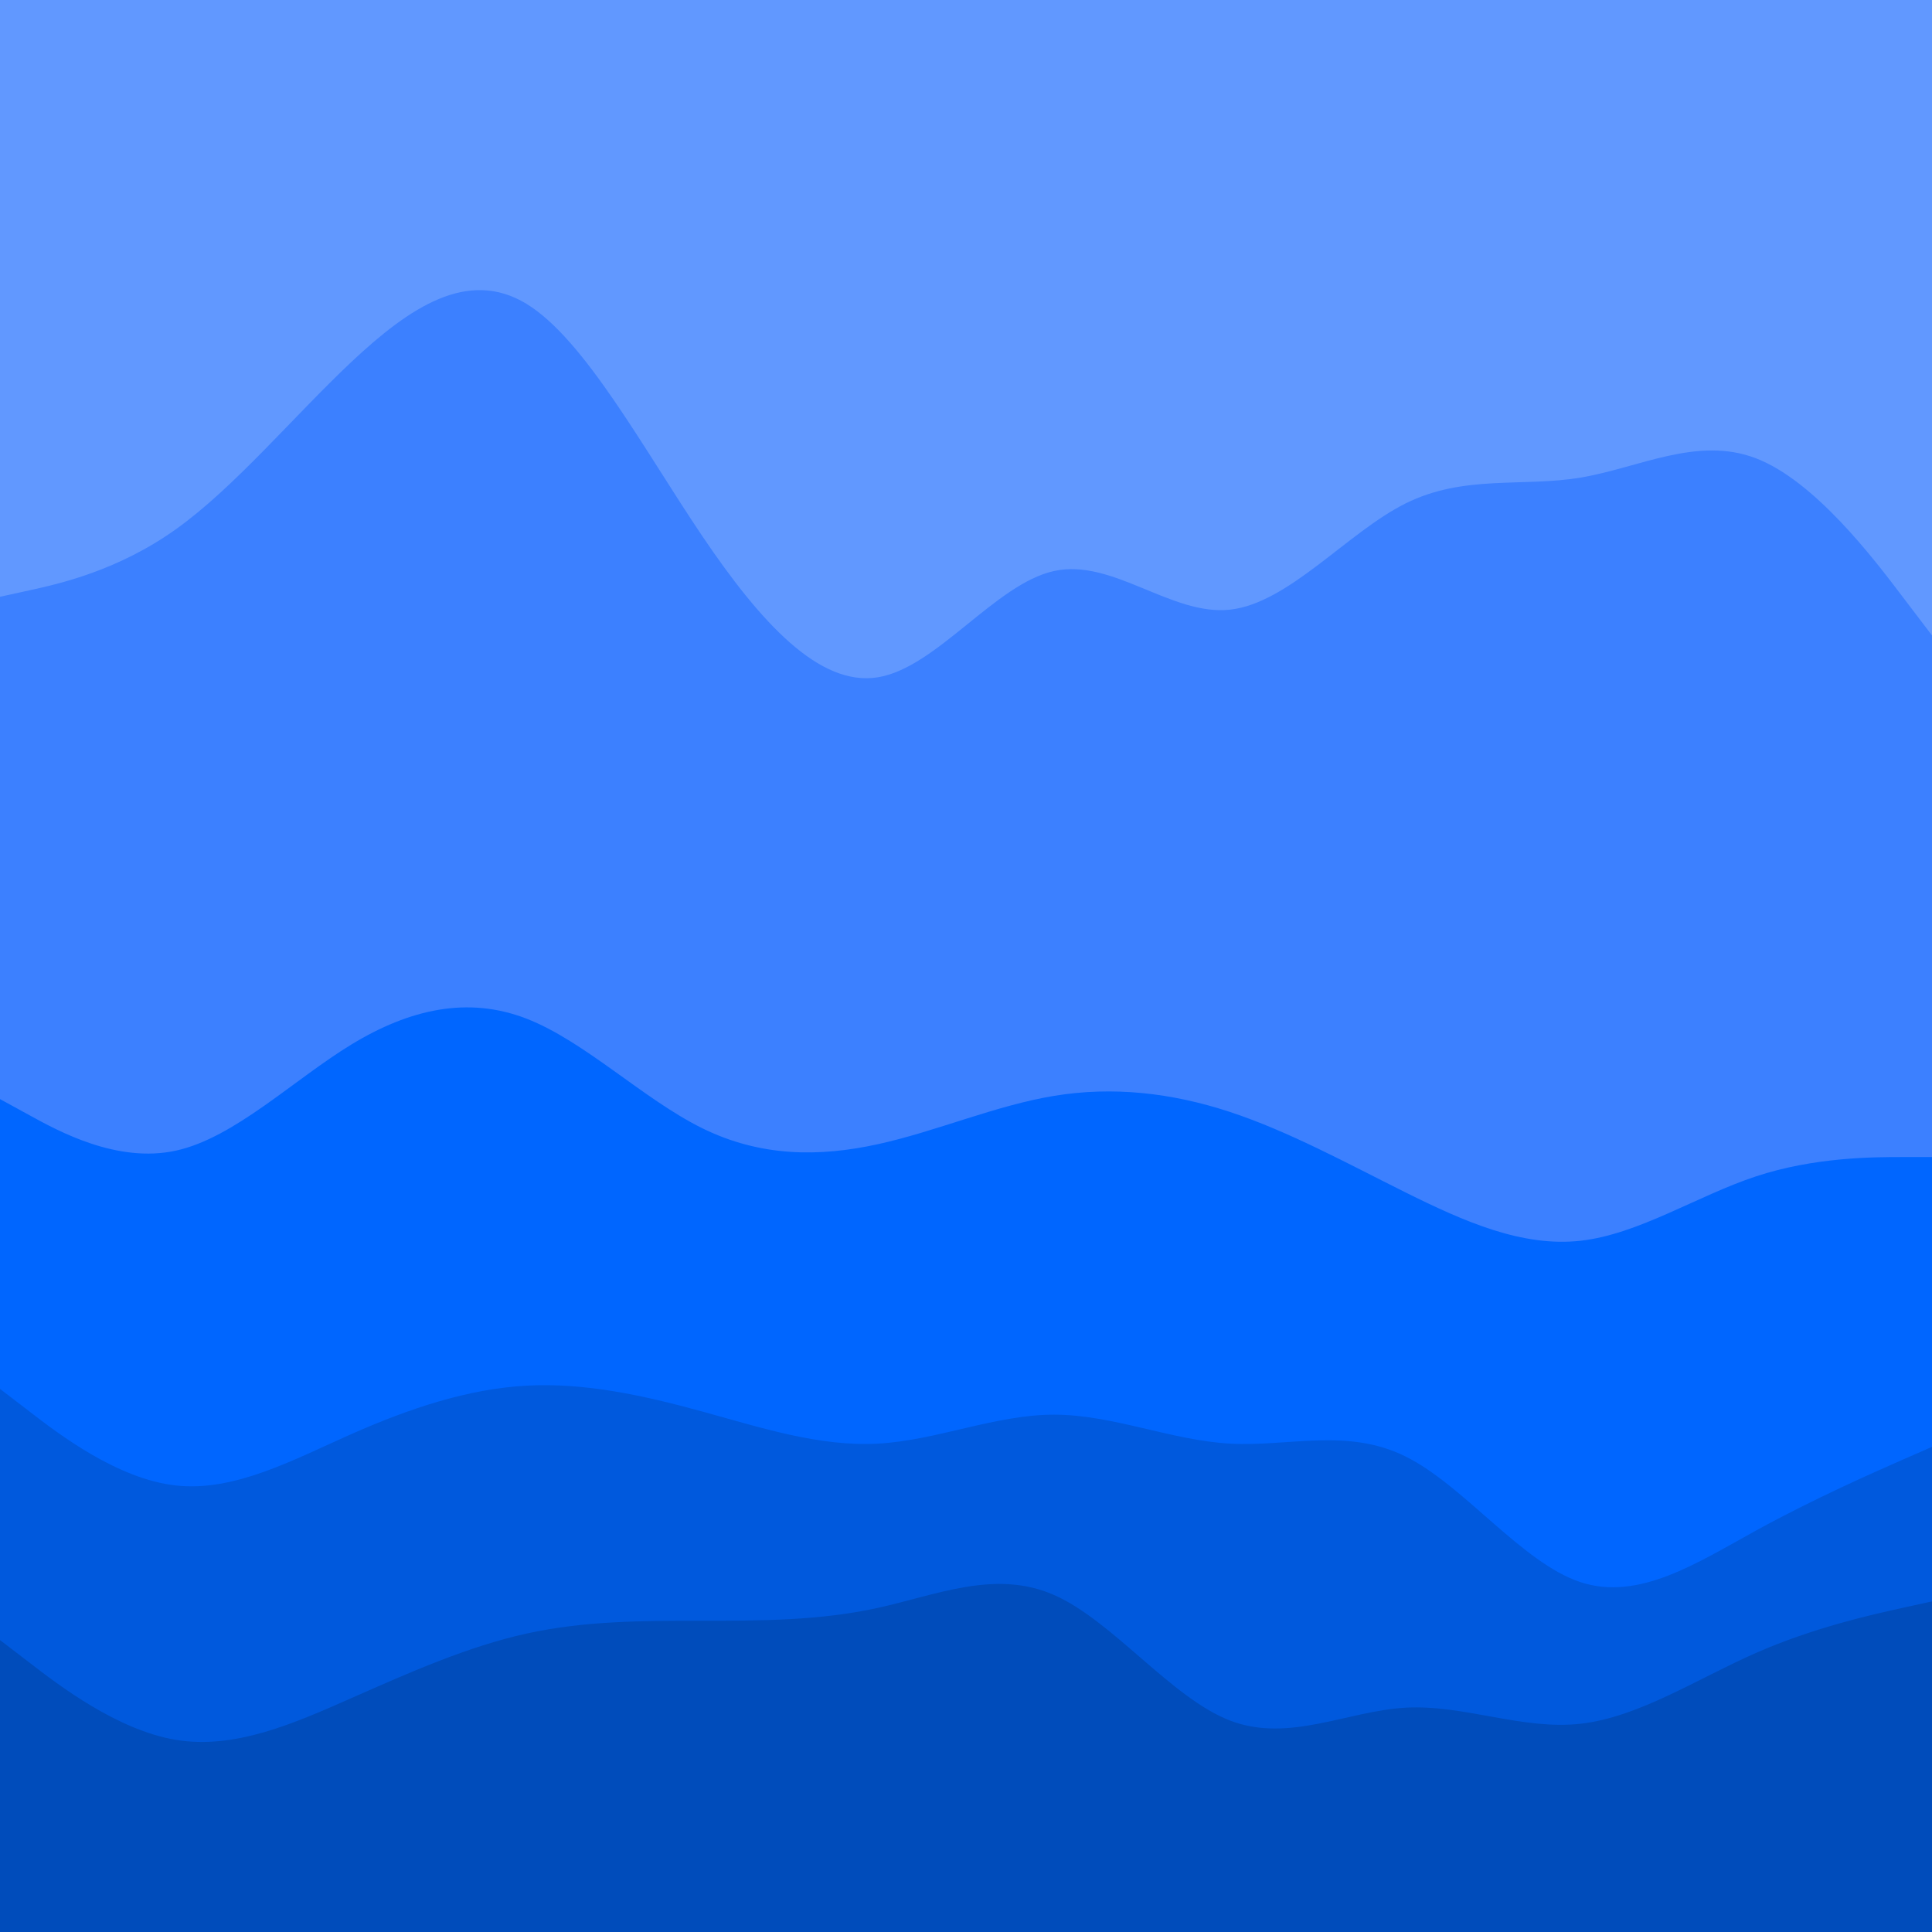 <svg id="visual" viewBox="0 0 900 900" width="900" height="900" 
xmlns="http://www.w3.org/2000/svg" xmlns:xlink="http://www.w3.org/1999/xlink" version="1.1"><path d="M0 280L13.7 277C27.3 274 54.7 268 82 248.5C109.3 229 136.7 196 163.8 170.5C191 145 218 127 245.2 143.5C272.3 160 299.7 211 327 251.5C354.3 292 381.7 322 409 317.5C436.3 313 463.7 274 491 268C518.3 262 545.7 289 573 286C600.3 283 627.7 250 654.8 236.5C682 223 709 229 736.2 224.5C763.3 220 790.7 205 818 215.5C845.3 226 872.7 262 886.3 280L900 298L900 0L886.3 0C872.7 0 845.3 0 818 0C790.7 0 763.3 0 736.2 0C709 0 682 0 654.8 0C627.7 0 600.3 0 573 0C545.7 0 518.3 0 491 0C463.7 0 436.3 0 409 0C381.7 0 354.3 0 327 0C299.7 0 272.3 0 245.2 0C218 0 191 0 163.8 0C136.7 0 109.3 0 82 0C54.7 0 27.3 0 13.7 0L0 0Z" fill="#6198ff"></path><path d="M0 514L13.7 521.5C27.3 529 54.7 544 82 538C109.3 532 136.7 505 163.8 488.5C191 472 218 466 245.2 476.5C272.3 487 299.7 514 327 527.5C354.3 541 381.7 541 409 535C436.3 529 463.7 517 491 512.5C518.3 508 545.7 511 573 520C600.3 529 627.7 544 654.8 557.5C682 571 709 583 736.2 580C763.3 577 790.7 559 818 550C845.3 541 872.7 541 886.3 541L900 541L900 296L886.3 278C872.7 260 845.3 224 818 213.5C790.7 203 763.3 218 736.2 222.5C709 227 682 221 654.8 234.5C627.7 248 600.3 281 573 284C545.7 287 518.3 260 491 266C463.7 272 436.3 311 409 315.5C381.7 320 354.3 290 327 249.5C299.7 209 272.3 158 245.2 141.5C218 125 191 143 163.8 168.5C136.7 194 109.3 227 82 246.5C54.7 266 27.3 272 13.7 275L0 278Z" fill="#3c80ff"></path><path d="M0 649L13.7 659.5C27.3 670 54.7 691 82 694C109.3 697 136.7 682 163.8 670C191 658 218 649 245.2 647.5C272.3 646 299.7 652 327 659.5C354.3 667 381.7 676 409 674.5C436.3 673 463.7 661 491 661C518.3 661 545.7 673 573 674.5C600.3 676 627.7 667 654.8 680.5C682 694 709 730 736.2 739C763.3 748 790.7 730 818 715C845.3 700 872.7 688 886.3 682L900 676L900 539L886.3 539C872.7 539 845.3 539 818 548C790.7 557 763.3 575 736.2 578C709 581 682 569 654.8 555.5C627.7 542 600.3 527 573 518C545.7 509 518.3 506 491 510.5C463.7 515 436.3 527 409 533C381.7 539 354.3 539 327 525.5C299.7 512 272.3 485 245.2 474.5C218 464 191 470 163.8 486.5C136.7 503 109.3 530 82 536C54.7 542 27.3 527 13.7 519.5L0 512Z" fill="#0066ff"></path><path d="M0 766L13.7 776.5C27.3 787 54.7 808 82 812.5C109.3 817 136.7 805 163.8 793C191 781 218 769 245.2 763C272.3 757 299.7 757 327 757C354.3 757 381.7 757 409 751C436.3 745 463.7 733 491 745C518.3 757 545.7 793 573 803.5C600.3 814 627.7 799 654.8 797.5C682 796 709 808 736.2 805C763.3 802 790.7 784 818 772C845.3 760 872.7 754 886.3 751L900 748L900 674L886.3 680C872.7 686 845.3 698 818 713C790.7 728 763.3 746 736.2 737C709 728 682 692 654.8 678.5C627.7 665 600.3 674 573 672.5C545.7 671 518.3 659 491 659C463.7 659 436.3 671 409 672.5C381.7 674 354.3 665 327 657.5C299.7 650 272.3 644 245.2 645.5C218 647 191 656 163.8 668C136.7 680 109.3 695 82 692C54.7 689 27.3 668 13.7 657.5L0 647Z" fill="#0059dd"></path><path d="M0 901L13.7 901C27.3 901 54.7 901 82 901C109.3 901 136.7 901 163.8 901C191 901 218 901 245.2 901C272.3 901 299.7 901 327 901C354.3 901 381.7 901 409 901C436.3 901 463.7 901 491 901C518.3 901 545.7 901 573 901C600.3 901 627.7 901 654.8 901C682 901 709 901 736.2 901C763.3 901 790.7 901 818 901C845.3 901 872.7 901 886.3 901L900 901L900 746L886.3 749C872.7 752 845.3 758 818 770C790.7 782 763.3 800 736.2 803C709 806 682 794 654.8 795.5C627.7 797 600.3 812 573 801.5C545.7 791 518.3 755 491 743C463.7 731 436.3 743 409 749C381.7 755 354.3 755 327 755C299.7 755 272.3 755 245.2 761C218 767 191 779 163.8 791C136.7 803 109.3 815 82 810.5C54.7 806 27.3 785 13.7 774.5L0 764Z" fill="#004cbb"></path></svg>